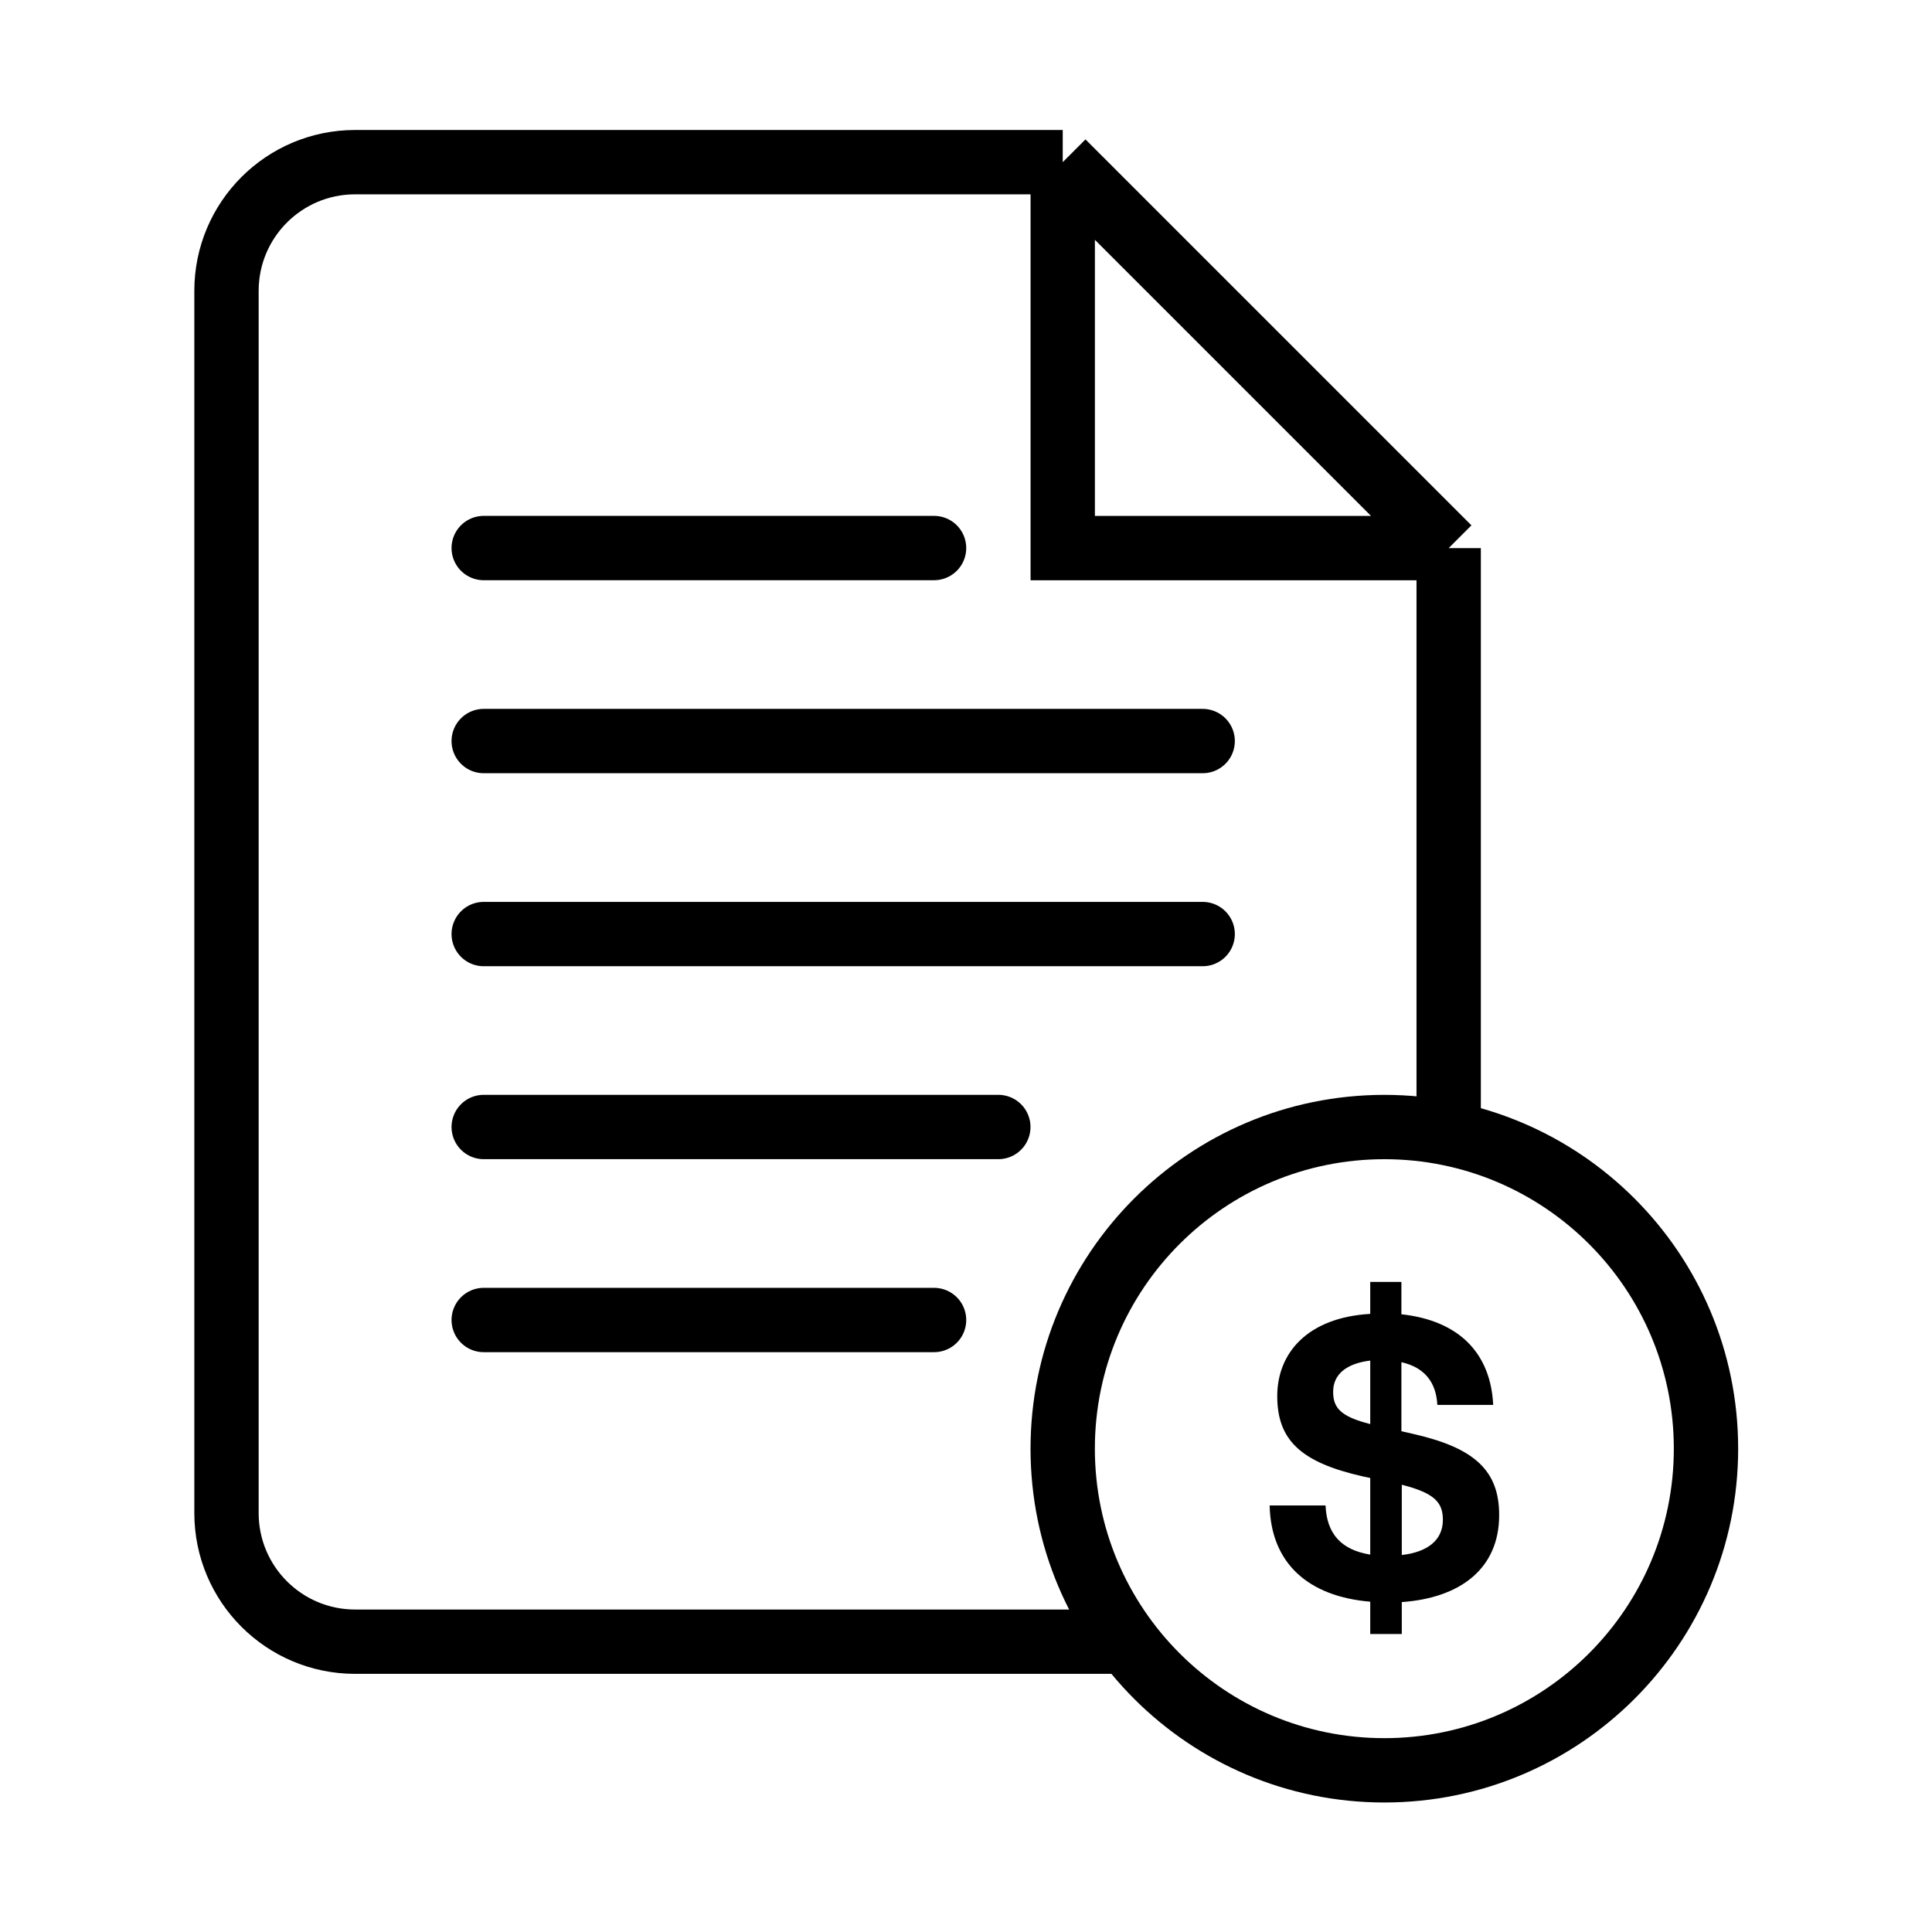 <svg width="30" height="30" viewBox="0 0 30 30" fill="none" xmlns="http://www.w3.org/2000/svg">
<path fill-rule="evenodd" clip-rule="evenodd" d="M17.001 22.495C17.001 20.012 19.013 18 21.496 18C23.978 18 25.991 20.012 25.991 22.495C25.991 24.977 23.978 26.99 21.496 26.99C19.013 26.99 17.001 24.977 17.001 22.495ZM21.496 17.001C18.462 17.001 16.002 19.461 16.002 22.495C16.002 25.529 18.462 27.989 21.496 27.989C24.53 27.989 26.99 25.529 26.99 22.495C26.99 19.461 24.53 17.001 21.496 17.001ZM21.953 22.268C22.907 22.485 23.279 22.844 23.279 23.526C23.279 24.369 22.66 24.815 21.767 24.877V25.373H21.277V24.871C20.31 24.79 19.734 24.27 19.715 23.377H20.583C20.602 23.811 20.819 24.065 21.277 24.14V22.95L21.16 22.925C20.199 22.708 19.833 22.361 19.833 21.679C19.833 21.009 20.304 20.458 21.277 20.402V19.906H21.761V20.408C22.672 20.507 23.149 21.028 23.186 21.815H22.319C22.3 21.462 22.12 21.233 21.761 21.152V22.224L21.953 22.268ZM21.277 21.127C20.918 21.171 20.701 21.332 20.701 21.611C20.701 21.858 20.812 21.995 21.277 22.113V21.127ZM21.767 23.055V24.146C22.157 24.102 22.405 23.923 22.405 23.6C22.405 23.334 22.281 23.185 21.767 23.055Z" fill="currentColor"/>
<path d="M14.504 8.51H7.511" stroke="currentColor" stroke-width="0.999" stroke-linecap="round"/>
<path d="M18.675 11.507H7.511" stroke="currentColor" stroke-width="0.999" stroke-linecap="round"/>
<path d="M18.675 14.504H7.511" stroke="currentColor" stroke-width="0.999" stroke-linecap="round"/>
<path d="M15.502 17.5H7.511" stroke="currentColor" stroke-width="0.999" stroke-linecap="round"/>
<path d="M14.504 20.497H7.511" stroke="currentColor" stroke-width="0.999" stroke-linecap="round"/>
<path d="M22.495 8.511H16.502V2.518M22.495 8.511L16.502 2.518M22.495 8.511V17.283M16.502 2.518H5.514C4.411 2.518 3.517 3.412 3.517 4.516V23.495C3.517 24.598 4.411 25.492 5.514 25.492H15.004H17.501" stroke="currentColor" stroke-width="0.999"/>
</svg>

